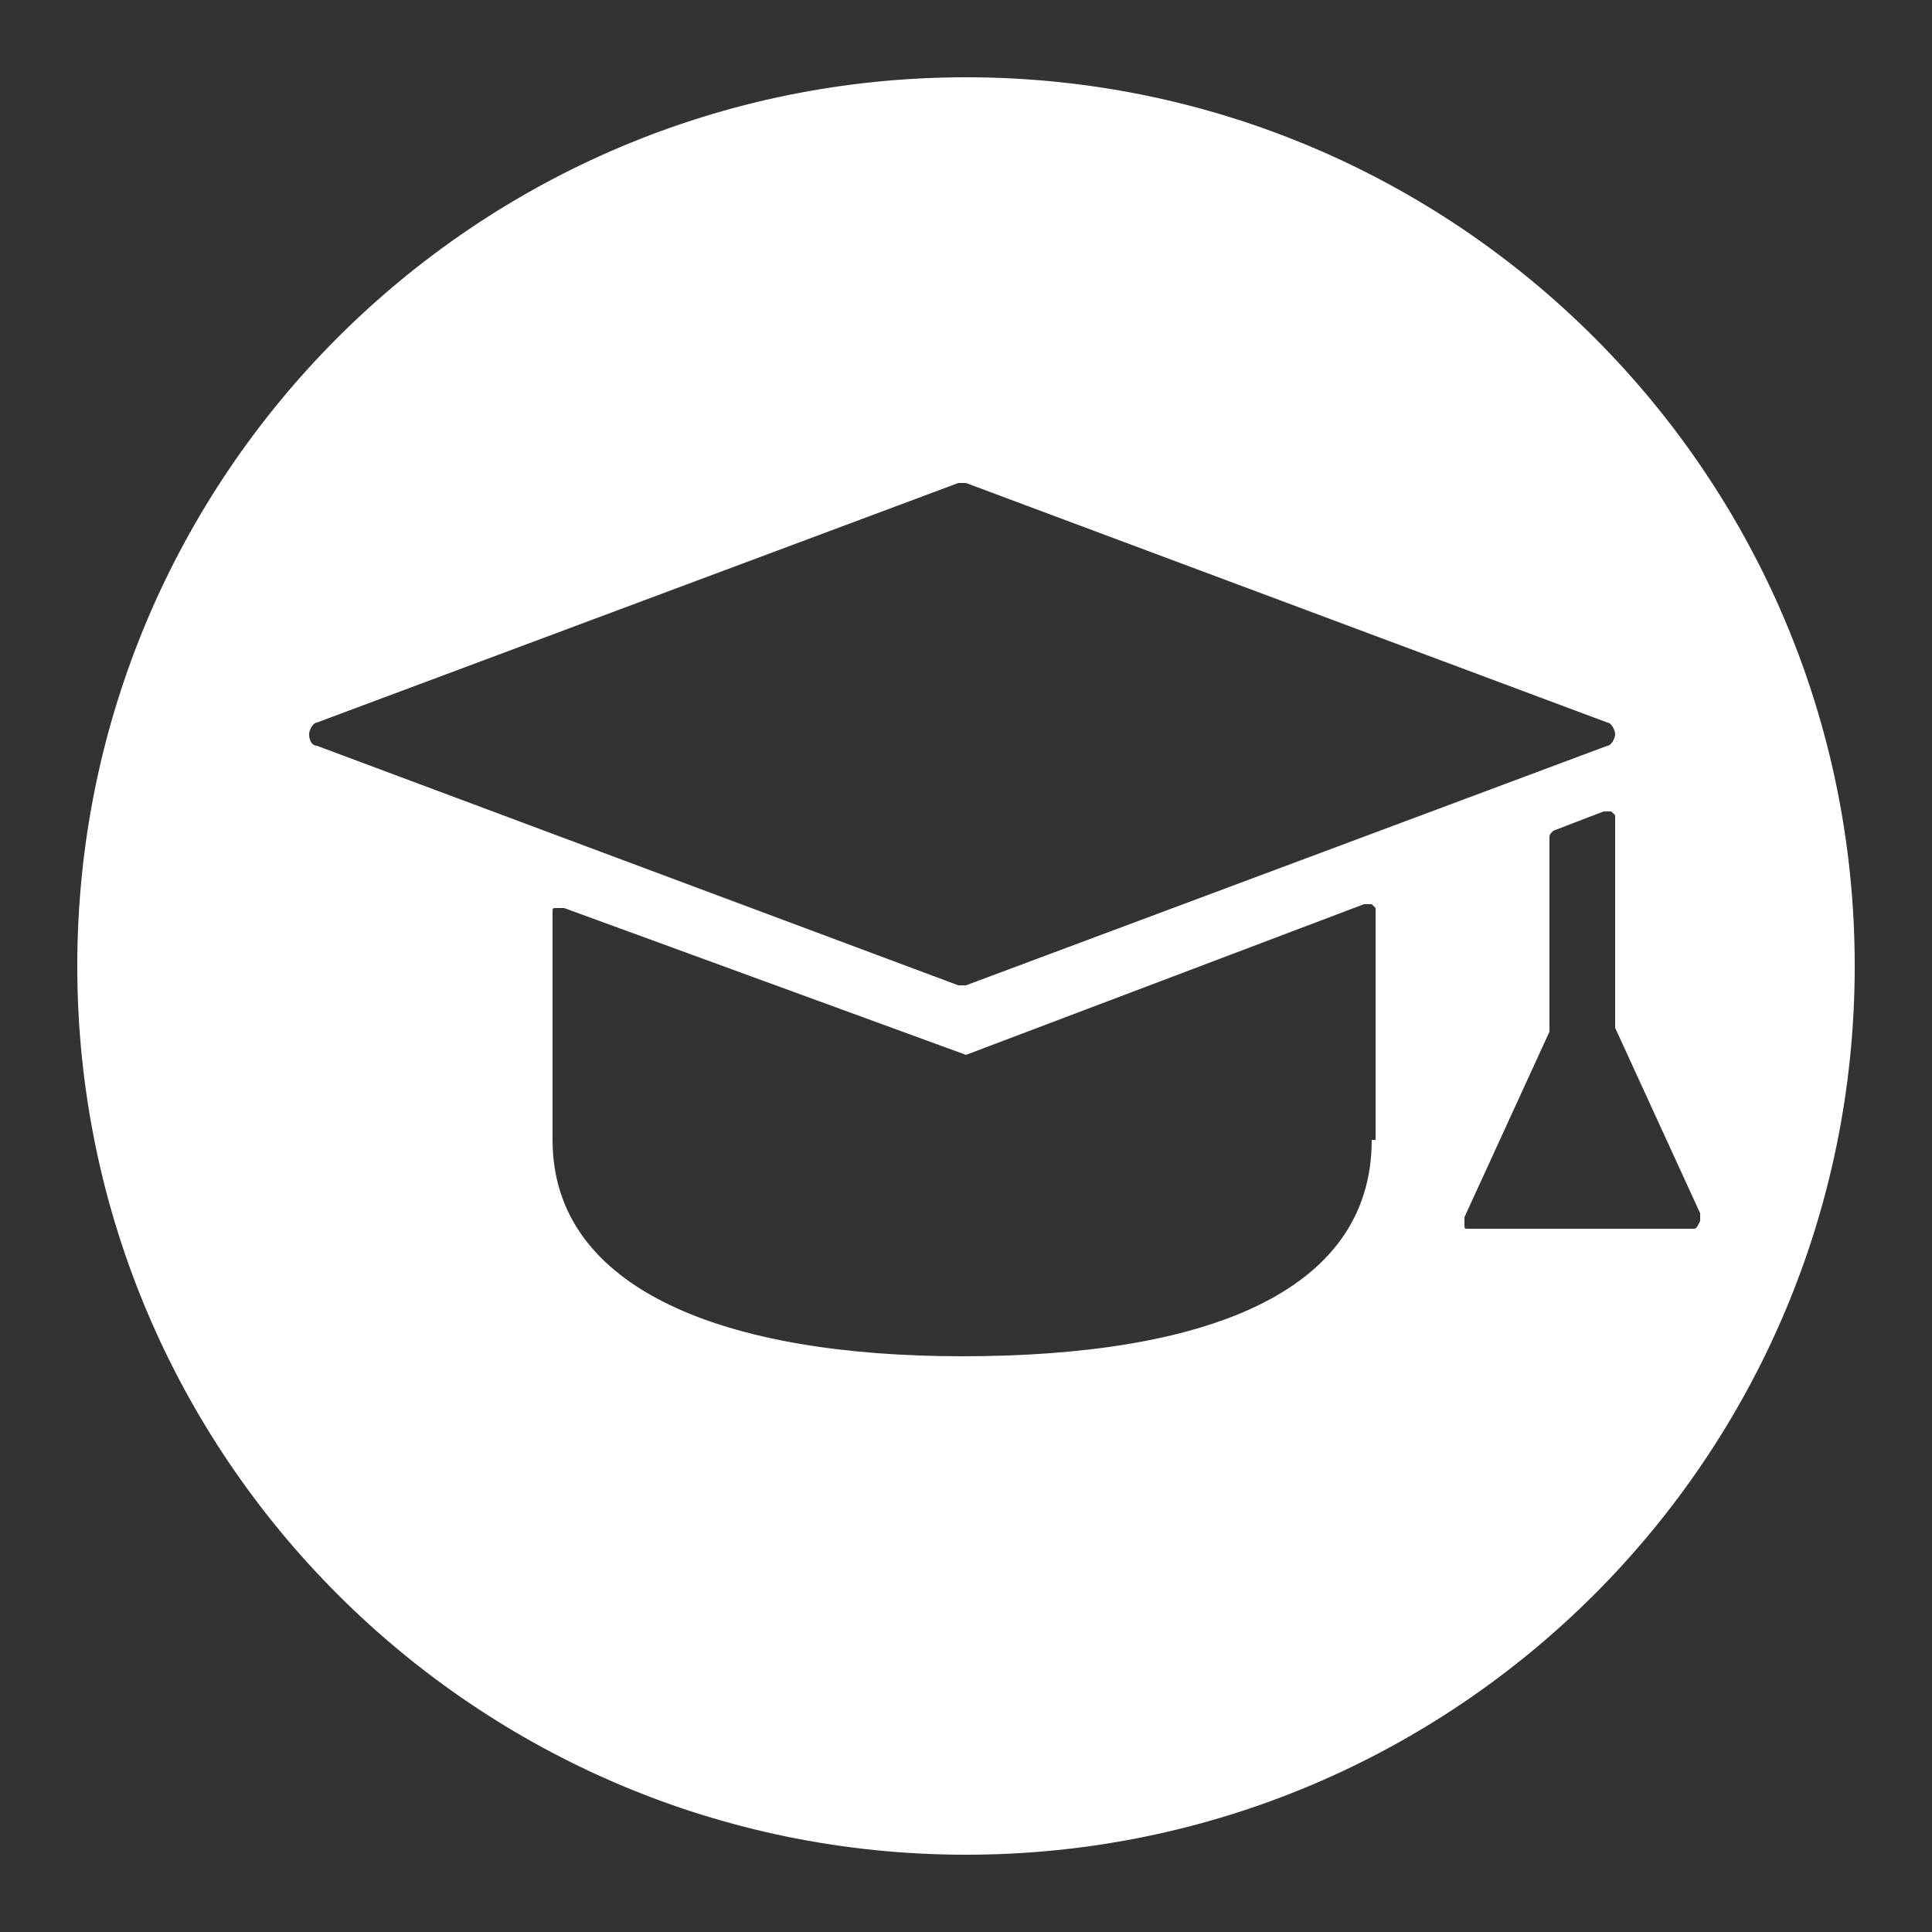 <?xml version="1.0" encoding="utf-8"?>
<!-- Generator: Adobe Illustrator 21.0.2, SVG Export Plug-In . SVG Version: 6.00 Build 0)  -->
<svg version="1.1" id="Capa_1" xmlns="http://www.w3.org/2000/svg" xmlns:xlink="http://www.w3.org/1999/xlink" x="0px" y="0px"
	 viewBox="0 0 50 50" style="enable-background:new 0 0 50 50;" xml:space="preserve">
<rect x="0" y="0" width="50" height="50" fill="#333333" stroke="none"/>
<style type="text/css">
	.st0{fill:#FFFFFF;}
</style>
<g>
	<path class="st0" d="M25,2C12.3,2,2,12.3,2,25c0,12.7,10.3,23,23,23s23-10.3,23-23C48,12.3,37.7,2,25,2z M8.2,19.3
		C8.1,19.3,8,19.2,8,19c0-0.1,0.1-0.3,0.2-0.3l16.6-6.2c0,0,0.1,0,0.1,0c0,0,0.1,0,0.1,0l16.6,6.2c0.1,0,0.2,0.2,0.2,0.3
		c0,0.1-0.1,0.3-0.2,0.3l-16.6,6.2c0,0-0.1,0-0.1,0c0,0-0.1,0-0.1,0L8.2,19.3z M35.5,29.5c0,4-4.4,5.6-10.6,5.6
		c-6.1,0-10.6-1.7-10.6-5.6v-5.9c0-0.1,0-0.1,0.1-0.1c0,0,0.1,0,0.2,0L25,27.3l10.3-3.9c0,0,0.1,0,0.2,0c0,0,0.1,0.1,0.1,0.1V29.5z
		 M43.8,31.8H38c-0.1,0-0.1,0-0.1-0.1c0,0,0-0.1,0-0.2l2.2-4.8v-5c0-0.1,0-0.1,0.1-0.2l1.3-0.5c0.1,0,0.1,0,0.2,0
		c0,0,0.1,0.1,0.1,0.1v5.5l2.2,4.8c0,0.1,0,0.1,0,0.2C43.9,31.8,43.9,31.8,43.8,31.8z"/>
</g>
</svg>
